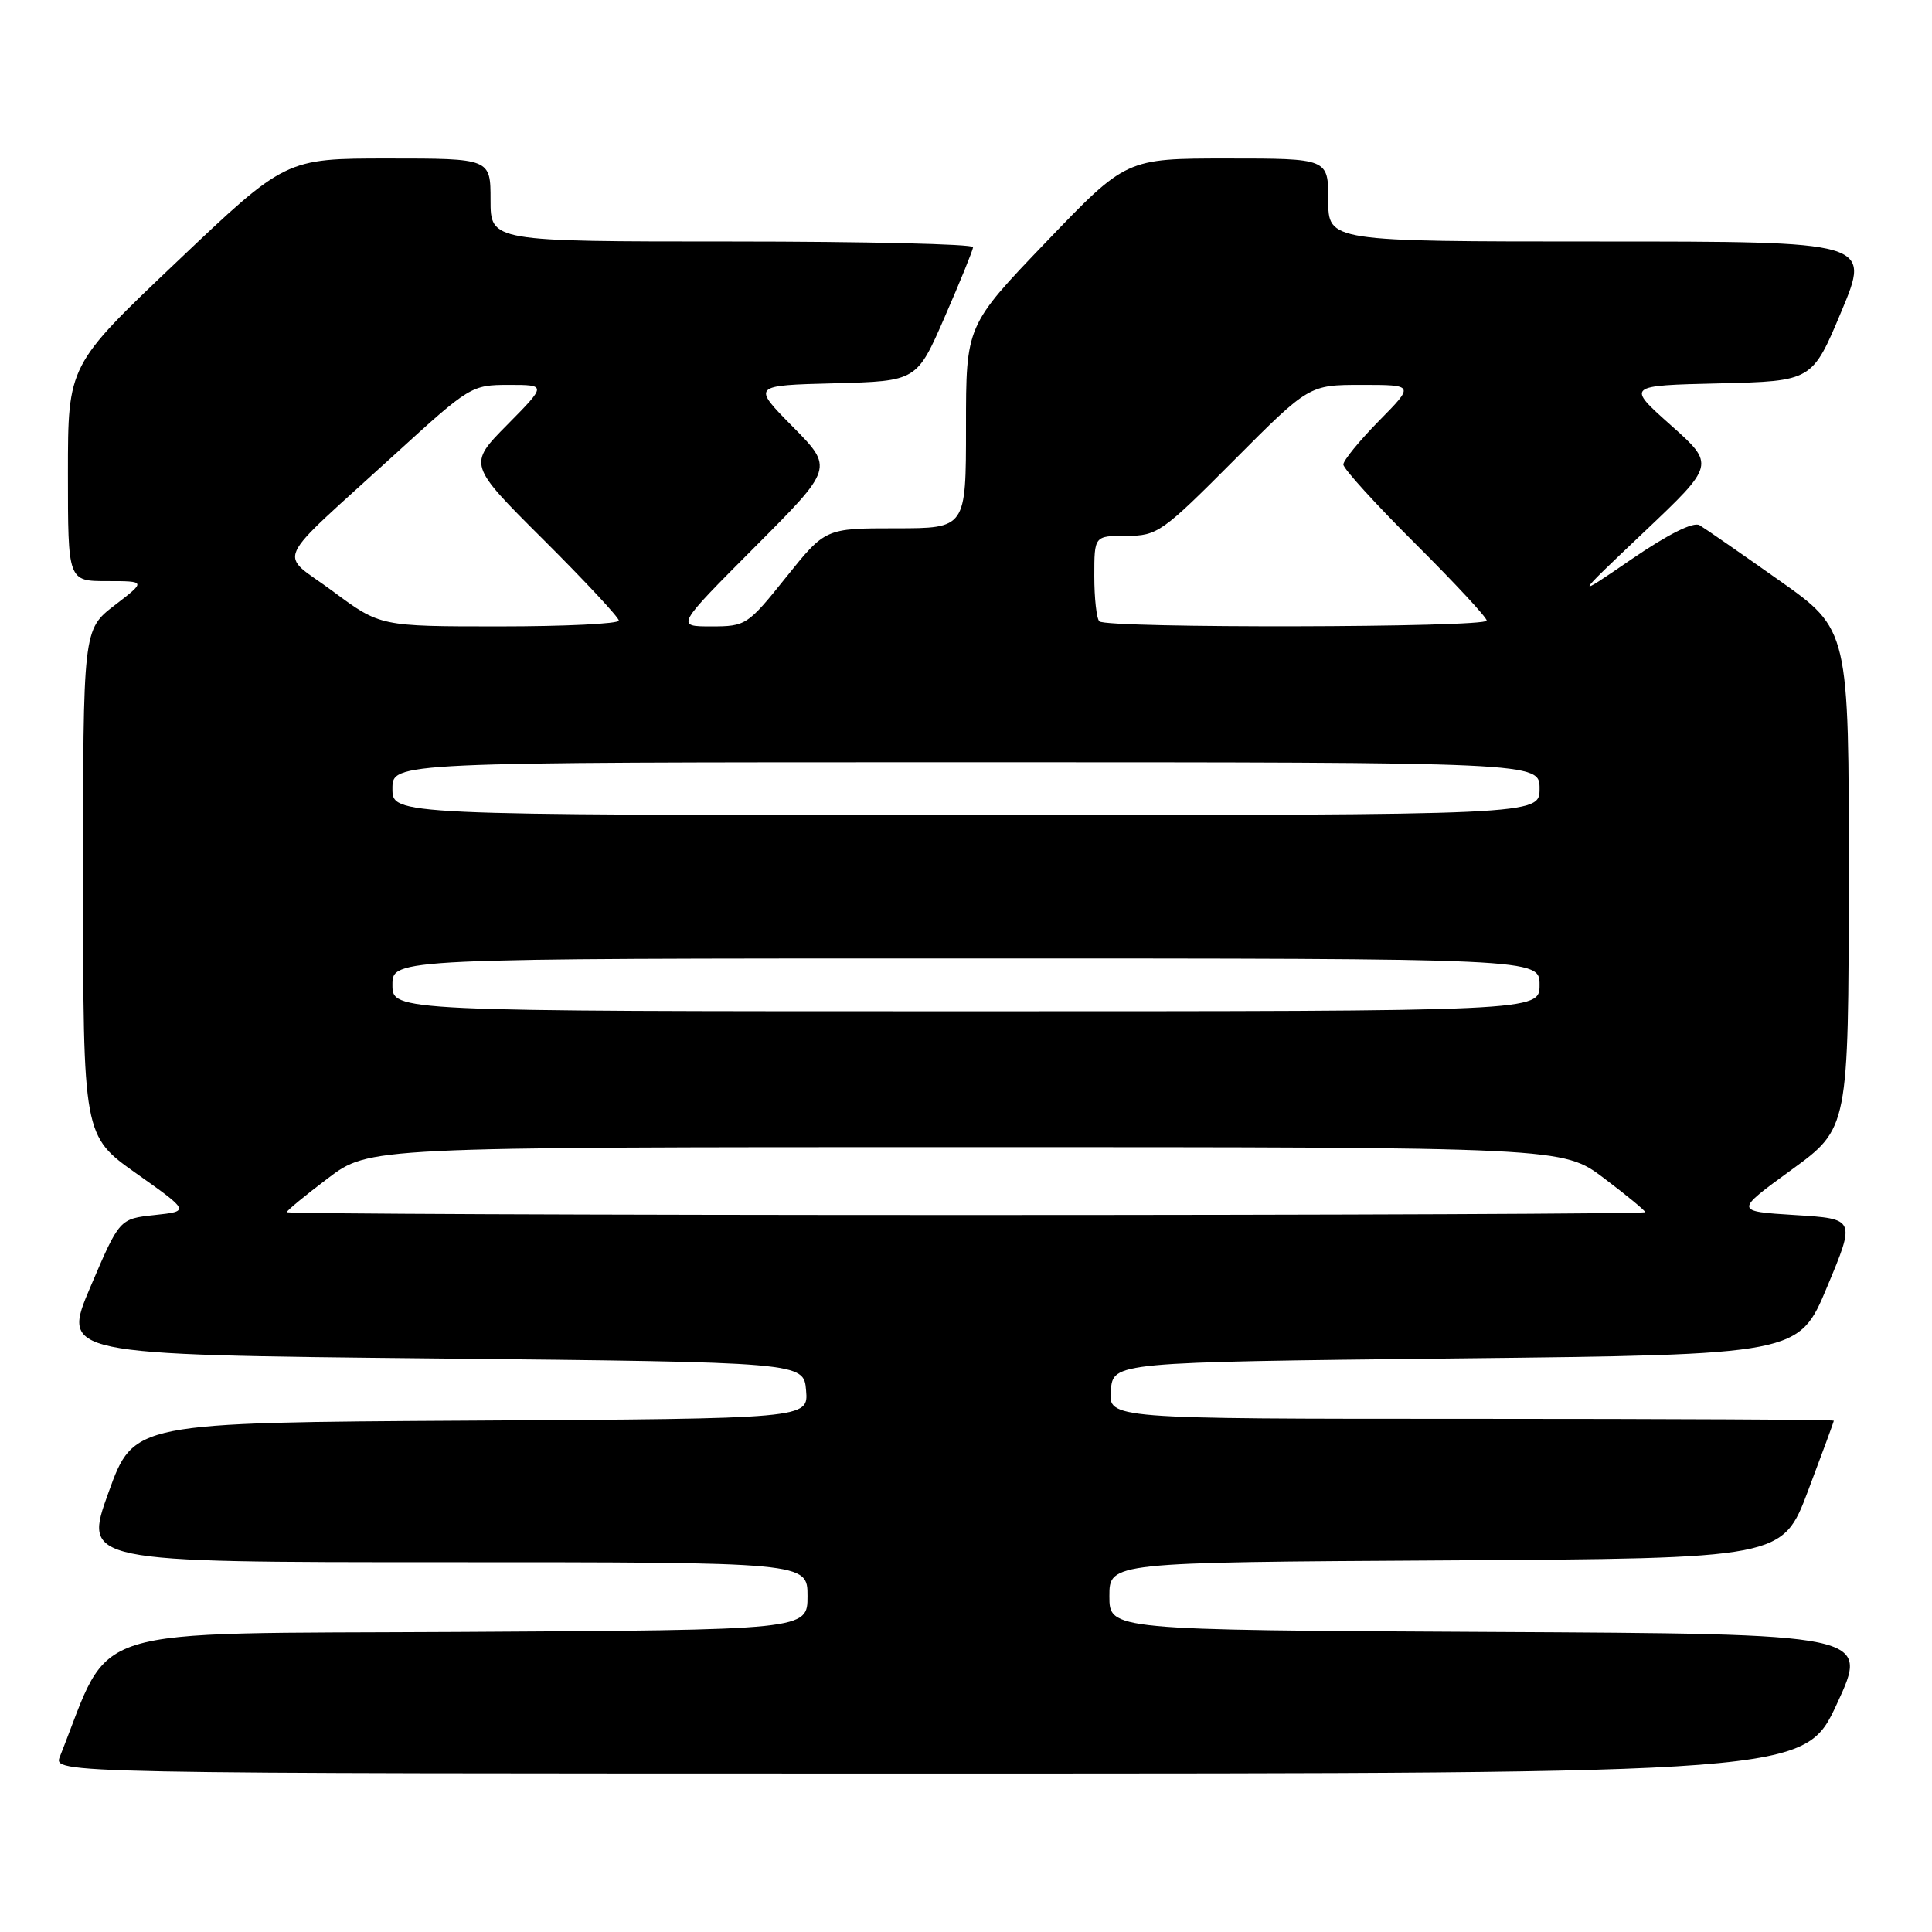 <?xml version="1.0" encoding="UTF-8" standalone="no"?>
<!DOCTYPE svg PUBLIC "-//W3C//DTD SVG 1.1//EN" "http://www.w3.org/Graphics/SVG/1.1/DTD/svg11.dtd" >
<svg xmlns="http://www.w3.org/2000/svg" xmlns:xlink="http://www.w3.org/1999/xlink" version="1.1" viewBox="0 0 256 256">
 <g >
 <path fill="currentColor"
d=" M 243.41 225.75 C 247.69 216.50 247.69 216.50 197.35 216.24 C 147.00 215.98 147.00 215.98 147.00 211.50 C 147.00 207.02 147.00 207.02 191.60 206.76 C 236.20 206.50 236.20 206.50 239.59 197.50 C 241.46 192.55 242.99 188.39 242.99 188.25 C 243.00 188.11 221.37 188.00 194.94 188.00 C 146.88 188.00 146.88 188.00 147.19 184.25 C 147.50 180.50 147.50 180.50 192.93 180.00 C 238.36 179.50 238.36 179.50 242.11 170.50 C 245.87 161.50 245.87 161.50 237.85 161.00 C 229.83 160.50 229.83 160.50 237.39 155.00 C 244.94 149.50 244.94 149.50 244.97 116.47 C 245.00 83.43 245.00 83.43 235.75 76.90 C 230.66 73.30 225.91 70.01 225.20 69.59 C 224.38 69.11 221.04 70.78 216.20 74.09 C 208.50 79.36 208.50 79.36 217.88 70.46 C 227.26 61.57 227.26 61.57 221.38 56.33 C 215.50 51.09 215.50 51.09 227.82 50.80 C 240.13 50.50 240.13 50.50 244.00 41.25 C 247.87 32.00 247.87 32.00 211.94 32.00 C 176.00 32.00 176.00 32.00 176.00 26.50 C 176.00 21.00 176.00 21.00 162.61 21.00 C 149.22 21.00 149.22 21.00 138.61 32.07 C 128.00 43.14 128.00 43.14 128.00 56.57 C 128.00 70.00 128.00 70.00 118.68 70.00 C 109.36 70.00 109.36 70.00 104.15 76.50 C 99.07 82.84 98.83 83.00 94.24 83.00 C 89.54 83.00 89.54 83.00 99.99 72.51 C 110.45 62.02 110.45 62.02 105.04 56.54 C 99.64 51.07 99.64 51.07 110.56 50.79 C 121.48 50.50 121.48 50.50 125.18 42.00 C 127.22 37.33 128.91 33.16 128.94 32.75 C 128.97 32.34 114.60 32.00 97.00 32.00 C 65.00 32.00 65.00 32.00 65.00 26.50 C 65.00 21.00 65.00 21.00 51.42 21.00 C 37.84 21.00 37.84 21.00 23.42 34.70 C 9.00 48.39 9.00 48.39 9.00 62.70 C 9.00 77.00 9.00 77.00 14.18 77.00 C 19.36 77.00 19.36 77.00 15.18 80.21 C 11.00 83.43 11.00 83.43 11.01 116.96 C 11.02 150.50 11.02 150.50 18.08 155.50 C 25.14 160.50 25.14 160.50 20.48 161.00 C 15.83 161.50 15.83 161.50 11.99 170.50 C 8.16 179.50 8.16 179.50 57.33 180.00 C 106.50 180.50 106.50 180.50 106.81 184.24 C 107.12 187.98 107.12 187.98 62.42 188.24 C 17.72 188.50 17.72 188.50 14.38 197.75 C 11.04 207.00 11.04 207.00 59.02 207.00 C 107.00 207.00 107.00 207.00 107.00 211.49 C 107.00 215.98 107.00 215.98 60.83 216.24 C 10.16 216.53 15.00 215.02 7.94 232.75 C 7.05 235.00 7.05 235.00 123.09 235.00 C 239.12 235.00 239.12 235.00 243.41 225.75 Z  M 38.00 160.62 C 38.00 160.41 40.46 158.39 43.46 156.12 C 48.91 152.00 48.91 152.00 128.00 152.00 C 207.09 152.00 207.09 152.00 212.54 156.12 C 215.54 158.39 218.00 160.41 218.00 160.62 C 218.00 160.83 177.50 161.00 128.00 161.00 C 78.50 161.00 38.00 160.83 38.00 160.62 Z  M 52.00 130.50 C 52.00 127.00 52.00 127.00 128.00 127.00 C 204.00 127.00 204.00 127.00 204.00 130.50 C 204.00 134.00 204.00 134.00 128.00 134.00 C 52.00 134.00 52.00 134.00 52.00 130.50 Z  M 52.00 104.50 C 52.00 101.00 52.00 101.00 128.00 101.00 C 204.00 101.00 204.00 101.00 204.00 104.50 C 204.00 108.00 204.00 108.00 128.00 108.00 C 52.00 108.00 52.00 108.00 52.00 104.50 Z  M 44.11 78.35 C 36.86 72.96 35.79 75.30 52.45 60.09 C 62.22 51.17 62.49 51.00 67.42 51.00 C 72.43 51.00 72.43 51.00 67.22 56.28 C 62.01 61.55 62.01 61.55 72.01 71.51 C 77.50 76.98 82.00 81.81 82.00 82.23 C 82.00 82.65 74.88 83.00 66.19 83.00 C 50.38 83.00 50.38 83.00 44.11 78.35 Z  M 145.67 82.33 C 145.30 81.97 145.00 79.27 145.00 76.33 C 145.00 71.00 145.00 71.00 149.27 71.00 C 153.35 71.00 153.99 70.55 163.50 61.00 C 173.46 51.00 173.46 51.00 180.44 51.00 C 187.42 51.00 187.42 51.00 182.71 55.78 C 180.12 58.42 178.00 61.01 178.00 61.55 C 178.00 62.10 182.28 66.80 187.50 72.00 C 192.72 77.20 197.00 81.81 197.00 82.23 C 197.00 83.17 146.60 83.27 145.67 82.33 Z "/>
</g>
</svg>